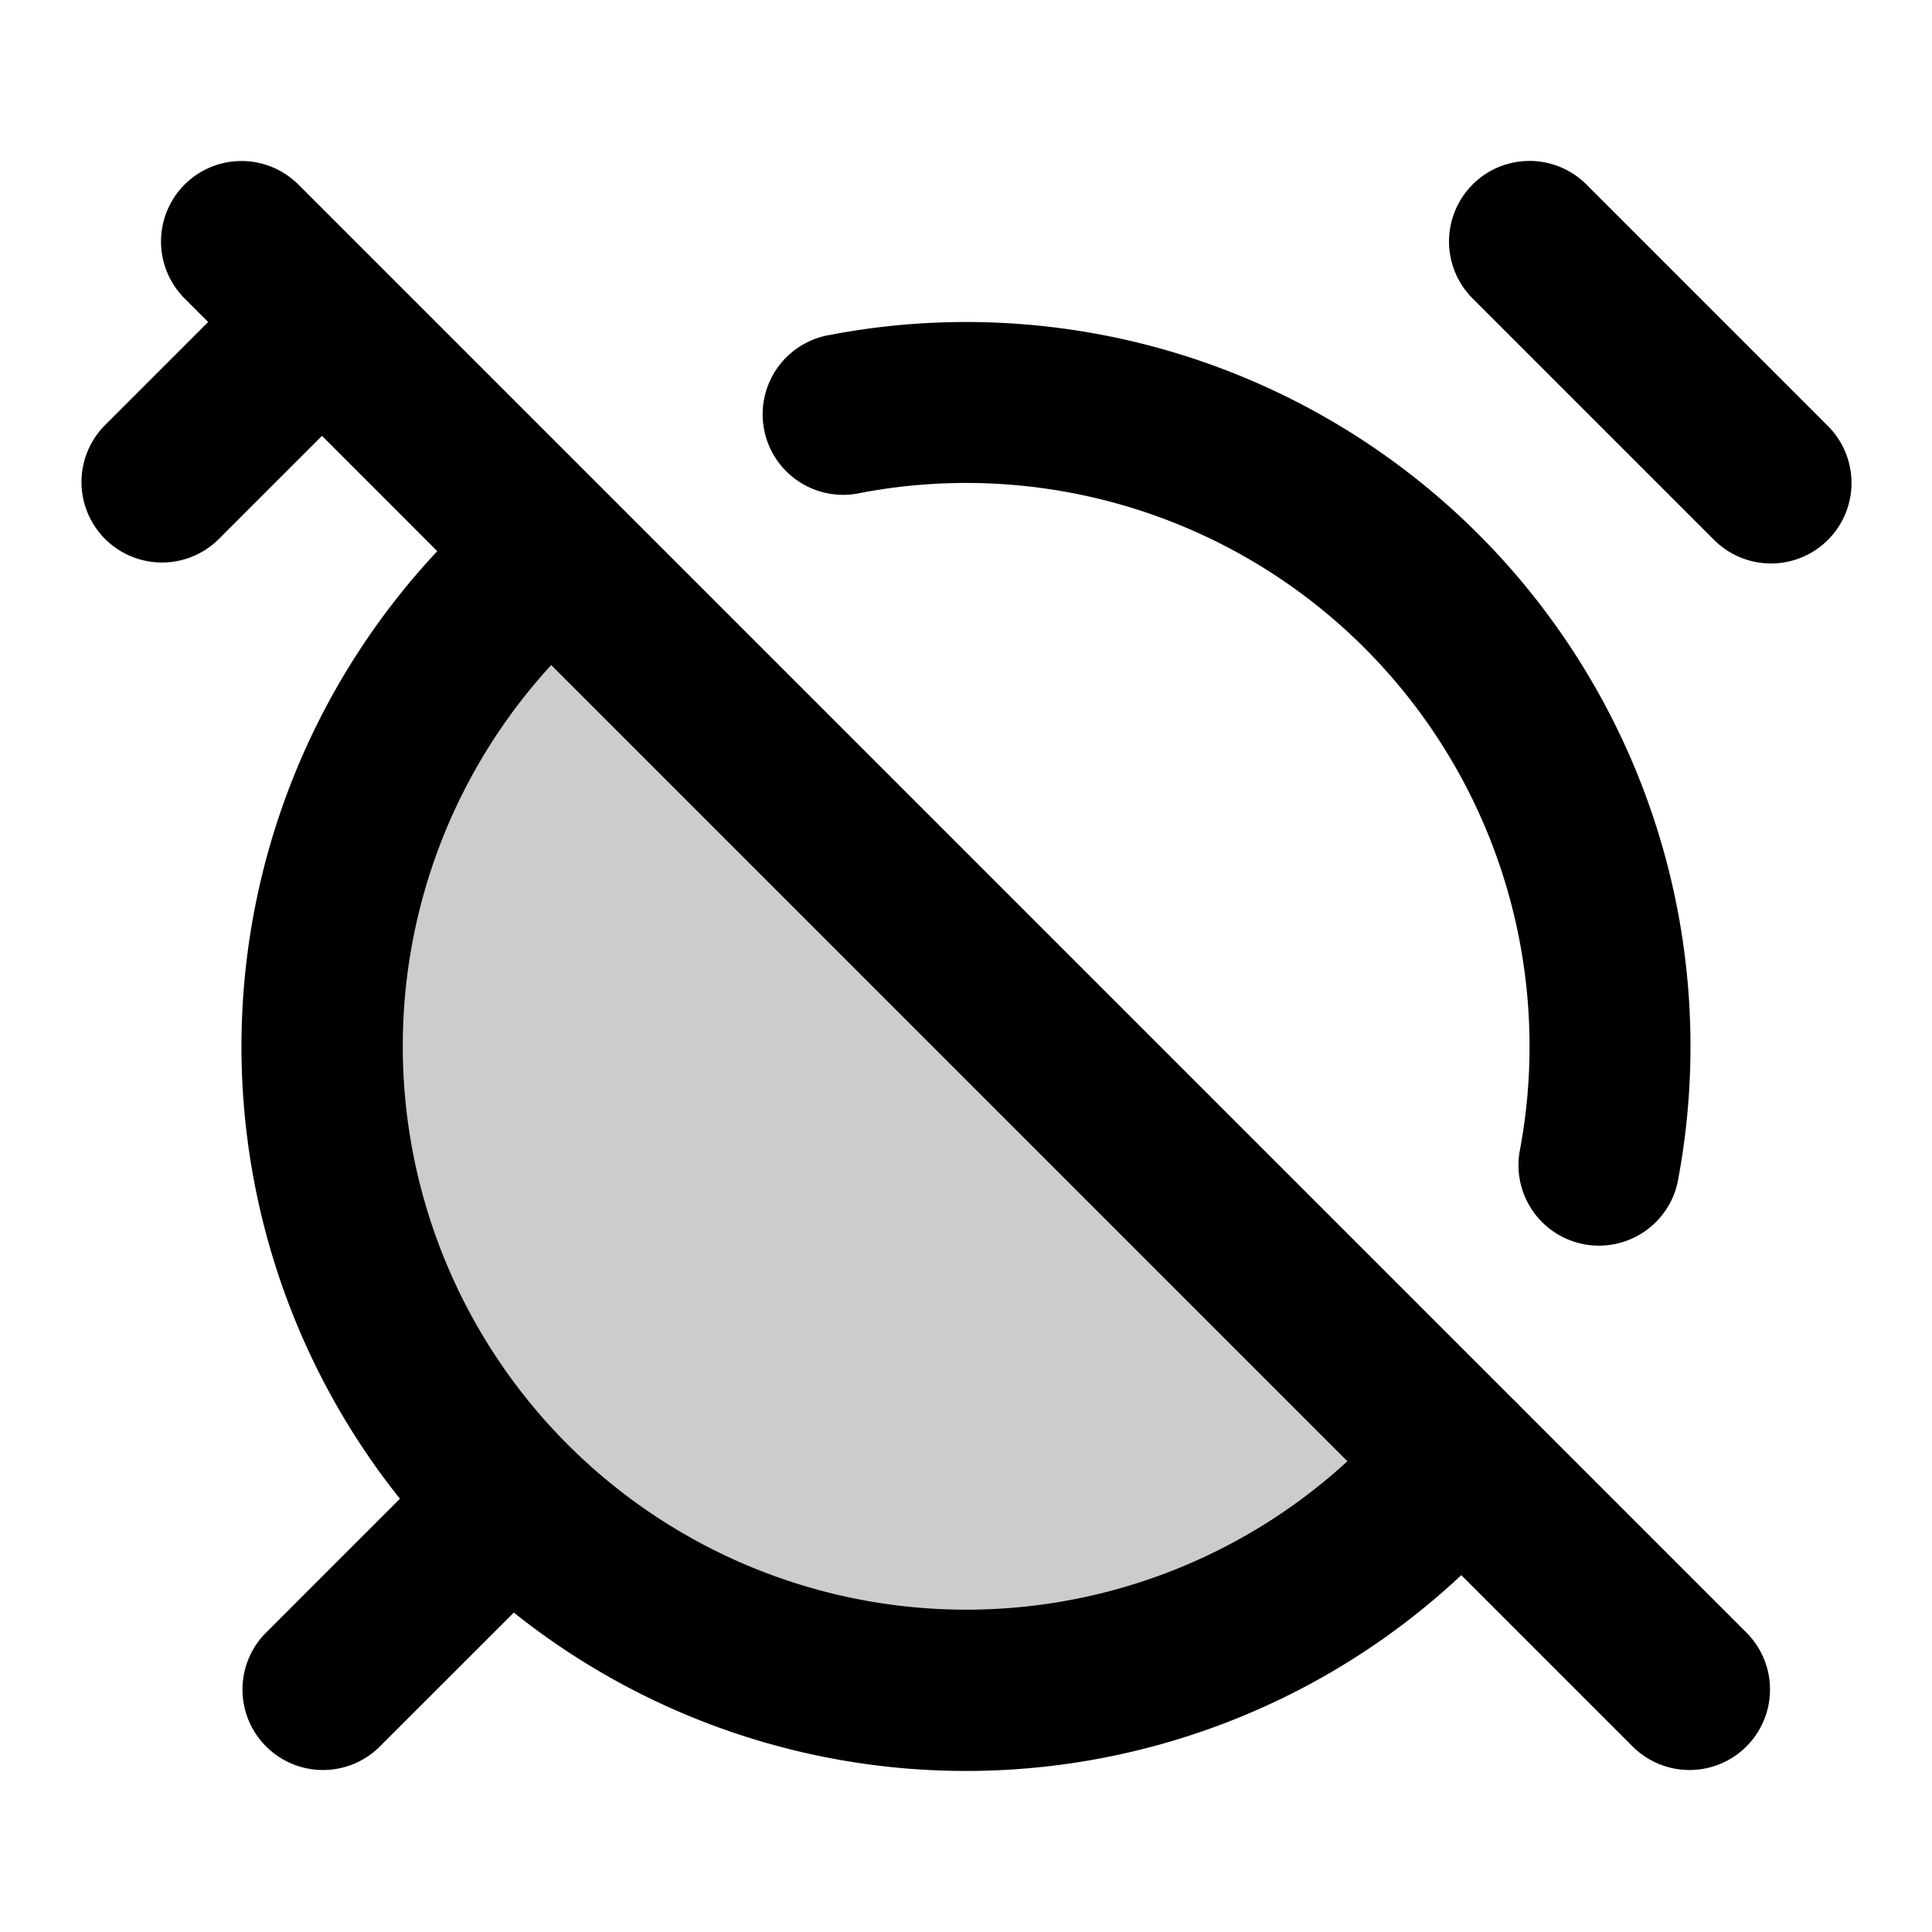 <svg xmlns="http://www.w3.org/2000/svg" width="24" height="24" viewBox="0 0 24 24">
  <path d="M17.657 18.657A8 8 0 1 1 6.86 6.869l11.275 11.265a8.03 8.03 0 0 1-.48.523Z" opacity=".2"/>
  <path fill-rule="evenodd" d="M2.293 2.293a1 1 0 0 1 1.414 0l15.099 15.099c.026.023.05.047.073.073l2.828 2.828a1 1 0 0 1-1.414 1.414l-2.14-2.14a9 9 0 0 1-11.77.465l-1.676 1.675a1 1 0 0 1-1.414-1.414l1.675-1.675a9 9 0 0 1 .464-11.771L4 5.414 2.707 6.707a1 1 0 0 1-1.414-1.414L2.586 4l-.293-.293a1 1 0 0 1 0-1.414Zm4.554 5.969a7 7 0 0 0 9.891 9.89l-9.89-9.89Zm11.446-5.97a1 1 0 0 1 1.414 0l3 3a1 1 0 0 1-1.414 1.415l-3-3a1 1 0 0 1 0-1.414Zm-7.98 1.868A8.998 8.998 0 0 1 20.84 14.687a1 1 0 0 1-1.964-.374 6.999 6.999 0 0 0-8.189-8.189 1 1 0 1 1-.374-1.964Z" clip-rule="evenodd"/>
</svg>
